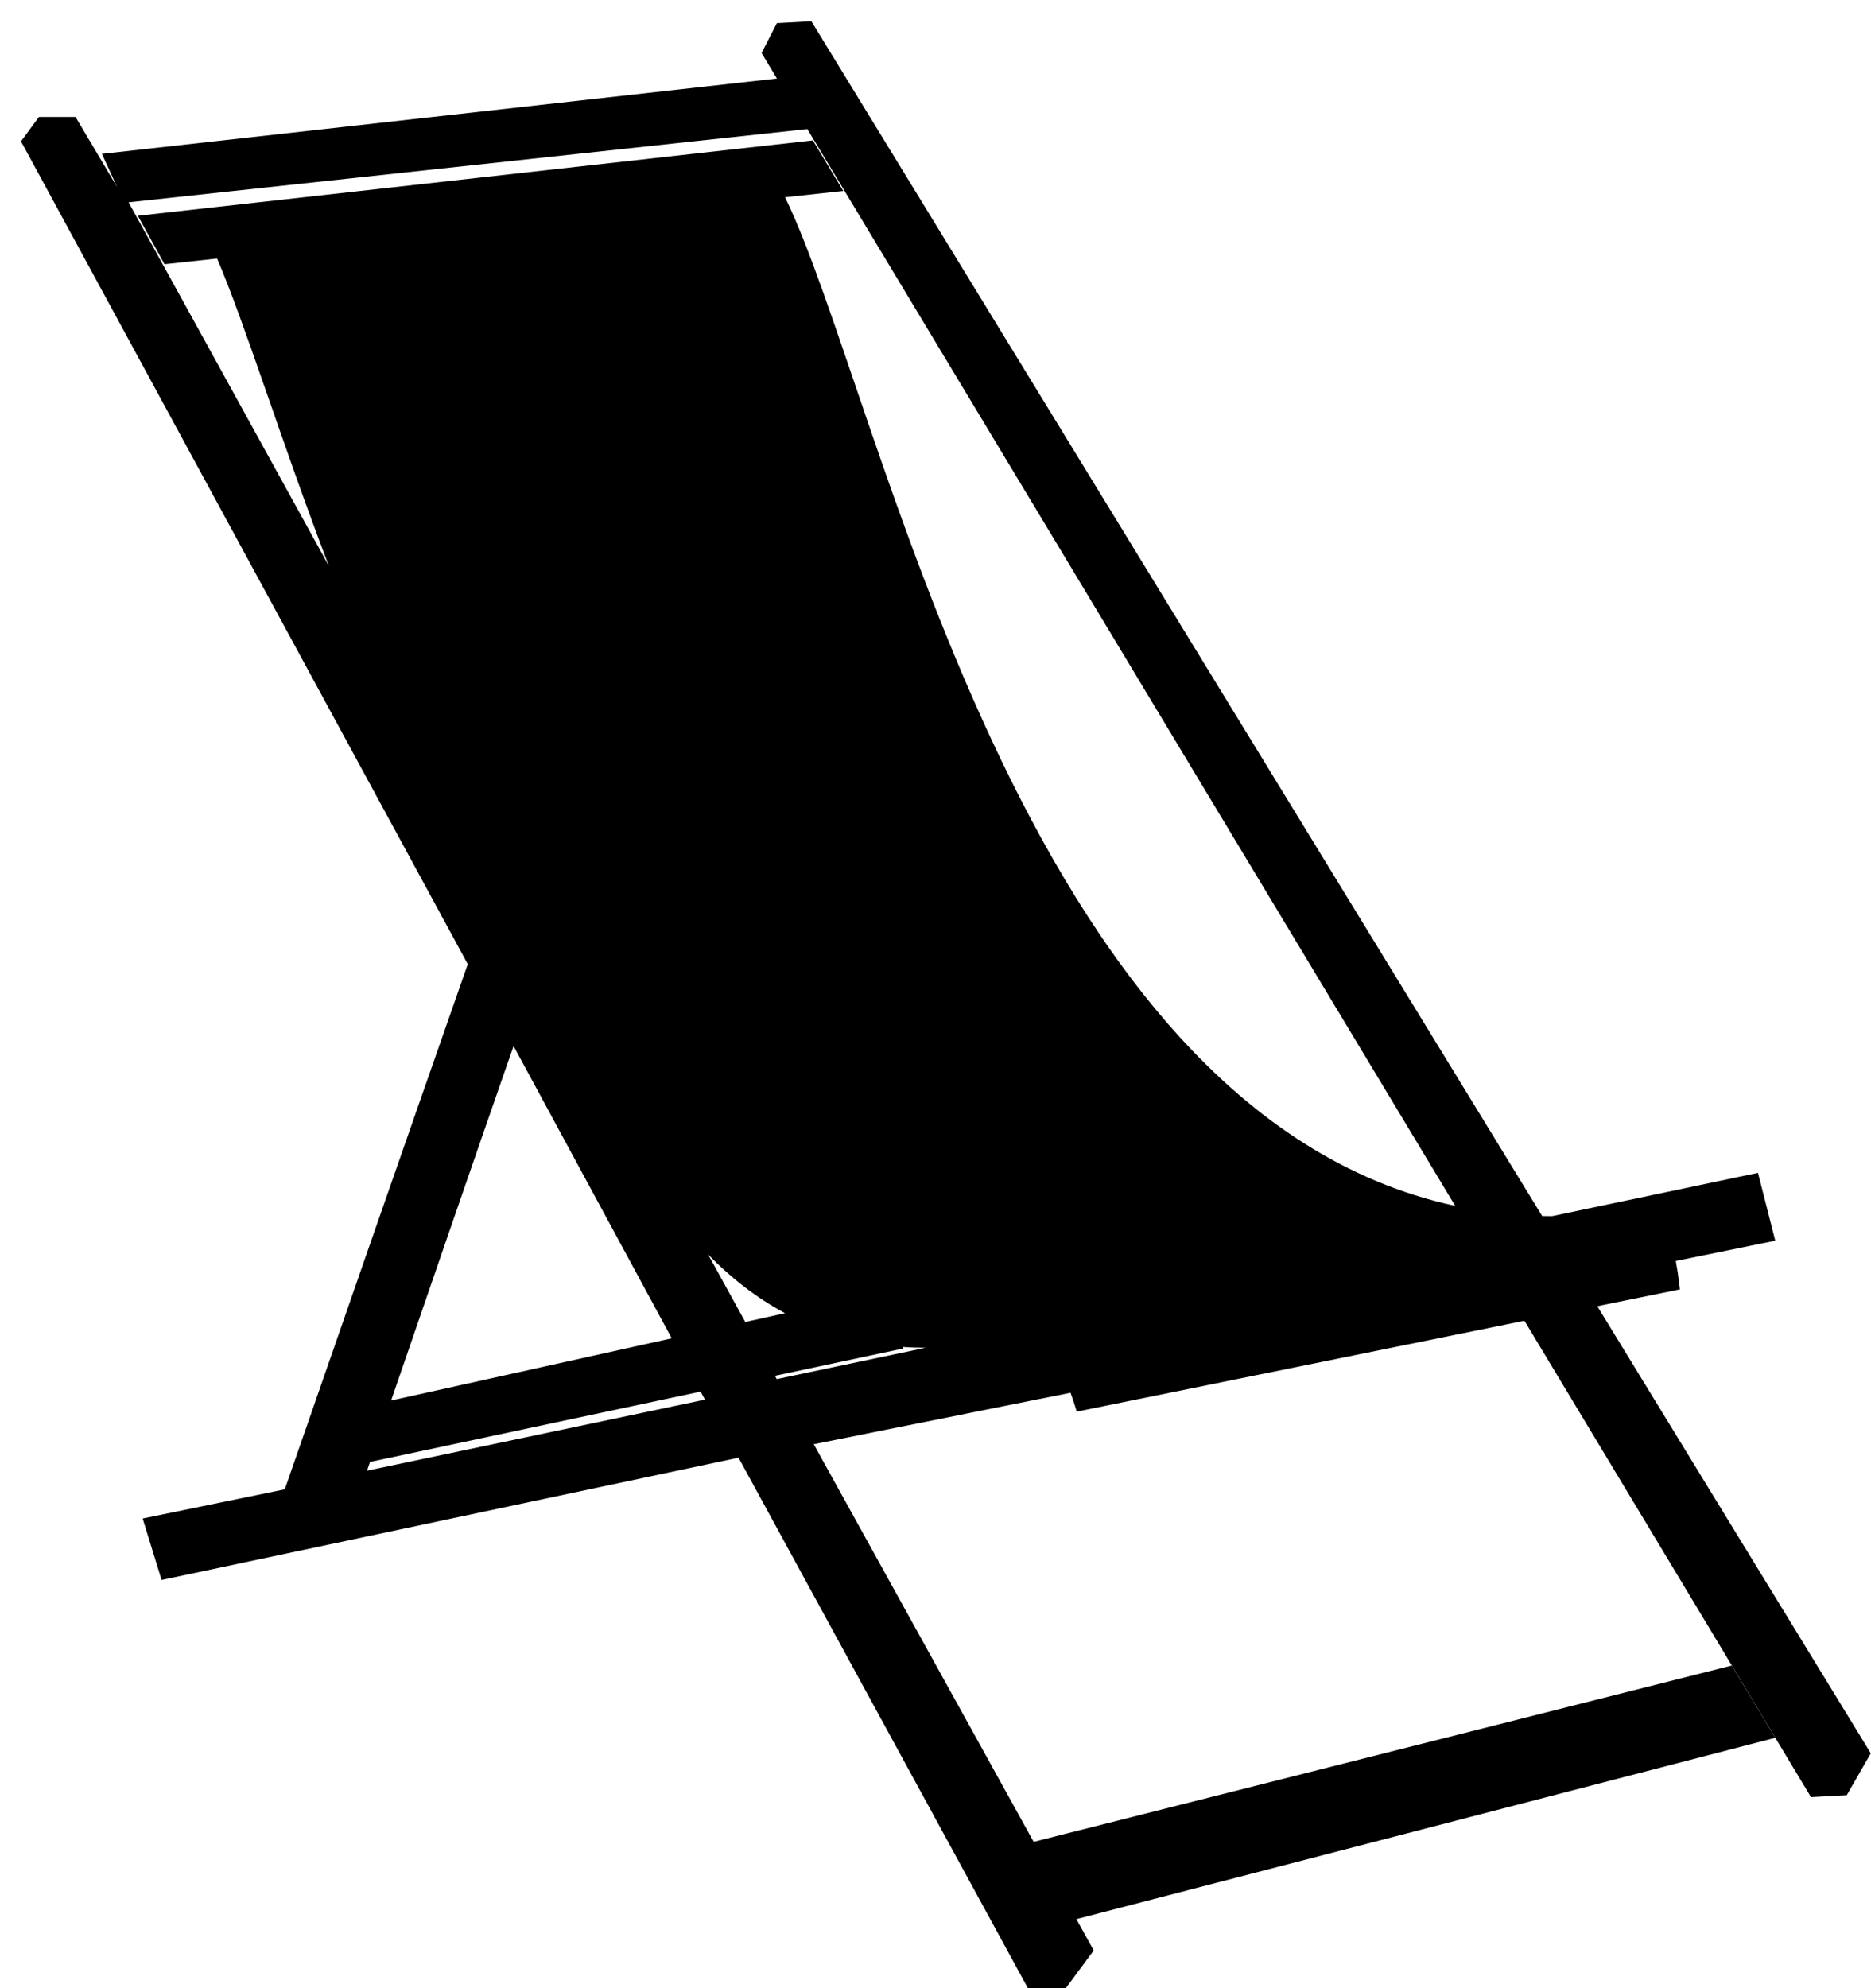 <?xml version="1.0" encoding="UTF-8" standalone="no"?>
<svg width="80px" height="85px" viewBox="0 0 80 85" version="1.1" xmlns="http://www.w3.org/2000/svg" xmlns:xlink="http://www.w3.org/1999/xlink" xmlns:sketch="http://www.bohemiancoding.com/sketch/ns">
    <!-- Generator: Sketch 3.1.1 (8761) - http://www.bohemiancoding.com/sketch -->
    <title>noun_54922_cc</title>
    <desc>Created with Sketch.</desc>
    <defs></defs>
    <g id="Page-1" stroke="none" stroke-width="1" fill="none" fill-rule="evenodd" sketch:type="MSPage">
        <g id="noun_54922_cc" sketch:type="MSLayerGroup" transform="translate(1, 1)" fill="#000000">
            <g id="Group" sketch:type="MSShapeGroup">
                <path d="M67.297,54.843 L70.83,54.124 C70.83,54.124 70.775,53.574 70.654,52.911 L74.906,52.042 L74.167,49.143 L65.362,50.993 C65.221,50.992 65.08,50.992 64.94,50.989 L33.692,-0.092 L32.218,-0.01 L31.563,1.265 L32.22,2.357 L3.356,5.579 L4.011,7.002 L2.228,4 L0.665,4 L-0.102,5.044 L19.001,40.22 C16.361,47.751 12.335,59.324 11.177,62.672 L5.099,63.92 L5.909,66.548 L30.578,61.32 L42.951,84 L44.571,84 L45.765,82.386 L33.794,60.744 L44.773,58.543 C44.938,58.996 45.038,59.351 45.038,59.351 L64.182,55.465 L76.434,75.831 L77.962,75.749 L78.991,73.959 L67.297,54.843 L67.297,54.843 Z M32.211,57.959 L32.134,57.819 L37.62,56.652 L37.618,56.586 C37.93,56.609 38.251,56.618 38.576,56.621 L32.211,57.959 L32.211,57.959 Z M32.565,55.142 L30.867,55.518 L29.279,52.635 C30.244,53.623 31.329,54.478 32.565,55.142 L32.565,55.142 Z M33.52,4.518 L61.221,50.554 C42.447,46.501 36.701,15.887 32.567,7.433 L35.057,7.164 L33.757,5.003 L4.893,8.225 L6.034,10.296 L8.283,10.053 C9.472,12.82 11.054,17.942 13.064,23.201 L4.497,7.649 L33.52,4.518 L33.52,4.518 Z M27.722,56.216 L15.723,58.875 C17.227,54.496 19.286,48.518 20.959,43.721 L27.722,56.216 L27.722,56.216 Z M14.693,61.875 C14.734,61.754 14.778,61.629 14.821,61.502 L28.956,58.495 L29.142,58.838 L14.693,61.875 L14.693,61.875 Z" id="Shape"></path>
                <path d="M44.942,81.068 L74.906,73.296 L73.046,70.206 L43.12,77.762 L44.942,81.068 Z" id="Shape"></path>
            </g>
        </g>
    </g>
</svg>